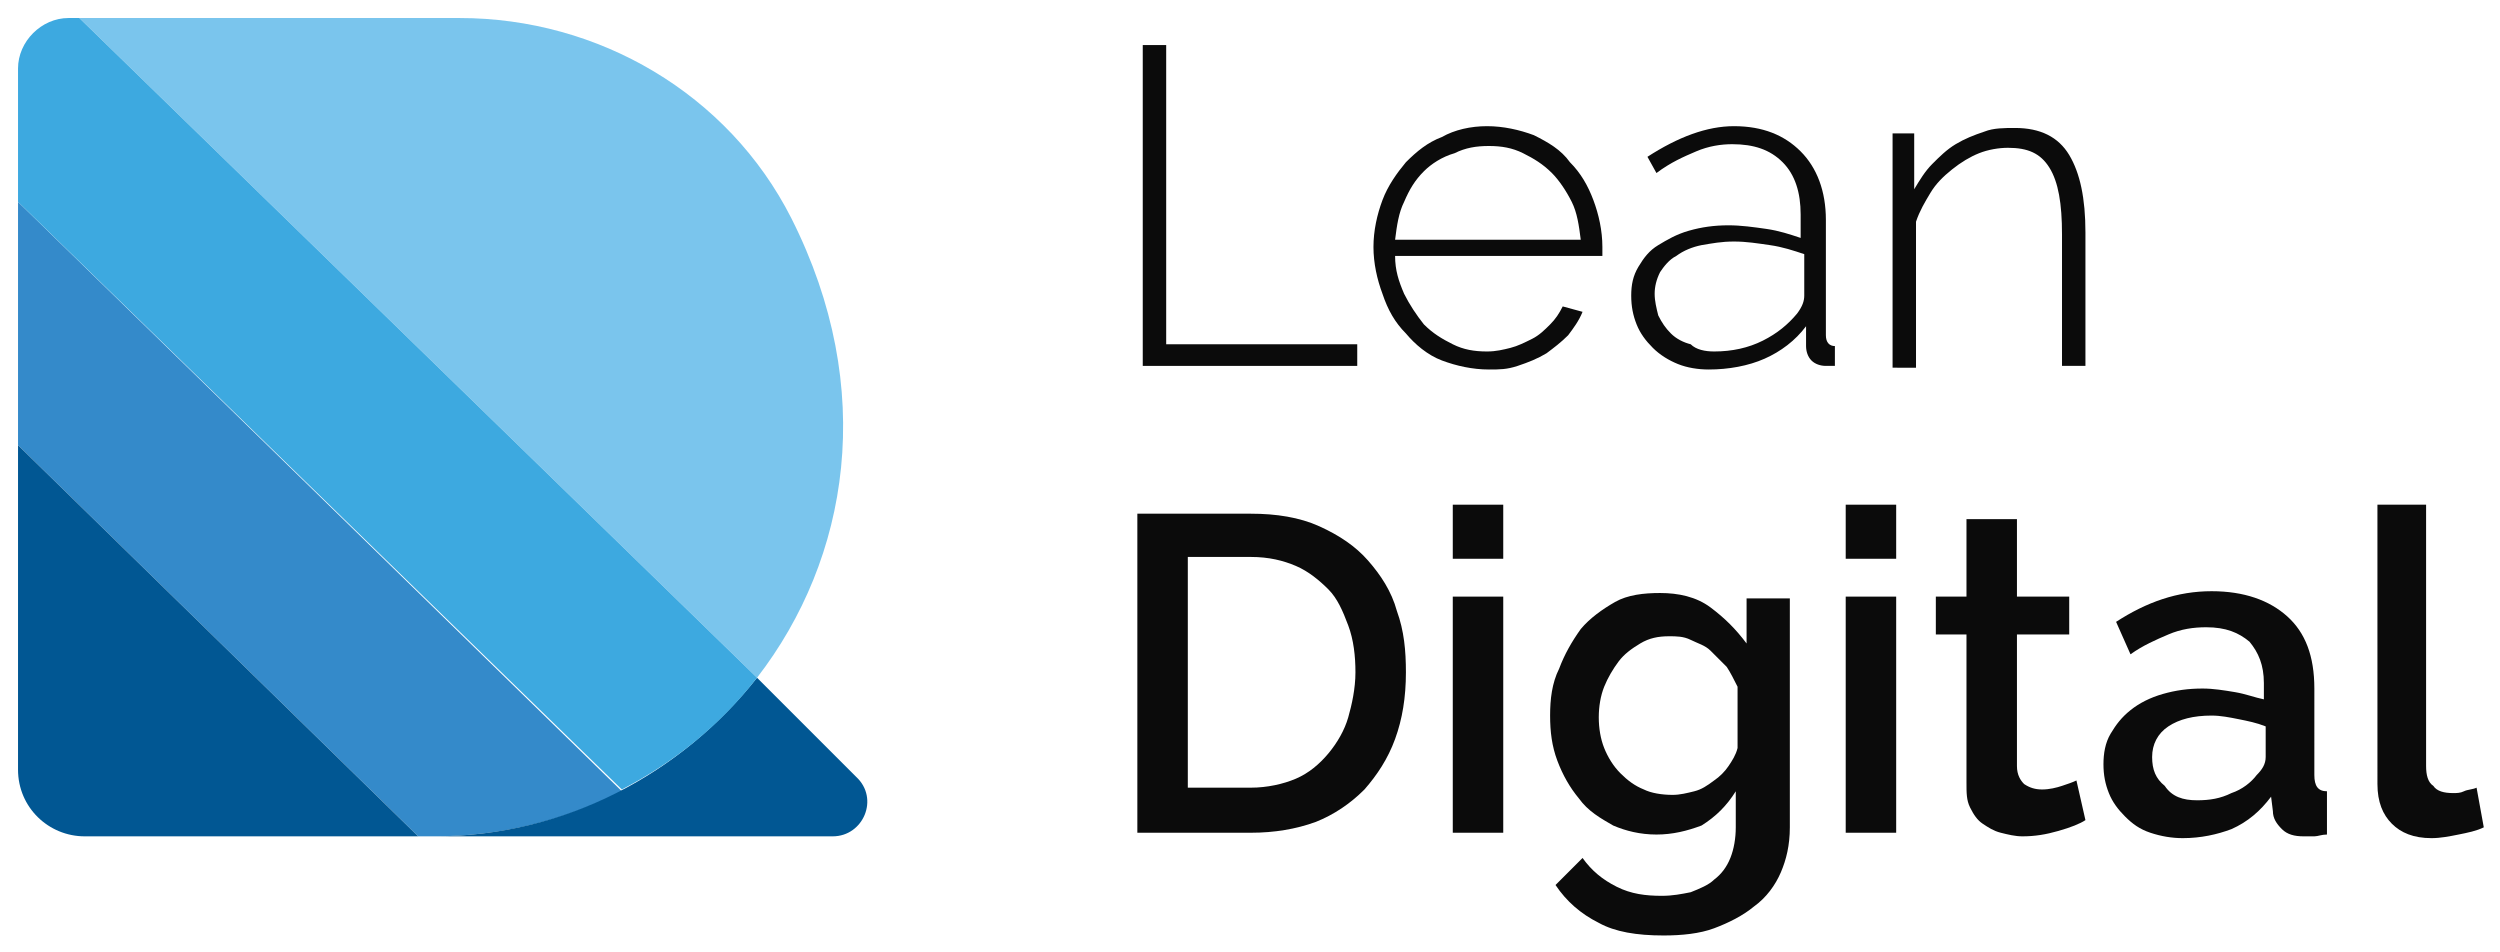 <?xml version="1.0" encoding="utf-8"?>
<!-- Generator: Adobe Illustrator 23.0.4, SVG Export Plug-In . SVG Version: 6.00 Build 0)  -->
<svg version="1.1" id="Layer_1" xmlns="http://www.w3.org/2000/svg" xmlns:xlink="http://www.w3.org/1999/xlink" x="0px" y="0px"
	 viewBox="0 0 138.7 52.8" style="enable-background:new 0 0 138.7 52.8;" xml:space="preserve">
<style type="text/css">
	.st0{fill:#7AC5ED;}
	.st1{fill:#348ACA;}
	.st2{fill:#015793;}
	.st3{fill:#3DA9E0;}
	.st4{fill:#0B0B0B;}
</style>
<g>
	<g>
		<g>
			<path class="st0" d="M42,37.6c5.1-6.6,6.7-16,1.9-25.5C40.4,5.2,33.2,1,25.5,1H4.4L42,37.6z"/>
		</g>
		<path class="st1" d="M23.2,46.4h0.9c3.7,0,7.3-0.9,10.4-2.5L1,11.2v13.5L23.2,46.4z"/>
		<path class="st2" d="M1,24.7v18c0,2.1,1.7,3.7,3.7,3.7h18.5L1,24.7z"/>
		<g>
			<path class="st2" d="M24.1,46.4h22.1c1.7,0,2.6-2.1,1.3-3.3L42,37.6C37.8,42.9,31.4,46.4,24.1,46.4z"/>
		</g>
		<path class="st3" d="M34.5,43.8c2.9-1.5,5.5-3.6,7.5-6.2L4.4,1H3.8C2.3,1,1,2.3,1,3.8v7.4L34.5,43.8z"/>
	</g>
	<g>
		<path class="st4" d="M63.4,20.3V2.5h1.3v16.6h10.6v1.2H63.4z"/>
		<path class="st4" d="M82.6,20.5c-0.9,0-1.8-0.2-2.6-0.5s-1.5-0.9-2-1.5c-0.6-0.6-1-1.3-1.3-2.2c-0.3-0.8-0.5-1.7-0.5-2.6
			c0-0.9,0.2-1.8,0.5-2.6c0.3-0.8,0.8-1.5,1.3-2.1c0.6-0.6,1.2-1.1,2-1.4C80.7,7.2,81.6,7,82.5,7c0.9,0,1.8,0.2,2.6,0.5
			c0.8,0.4,1.5,0.8,2,1.5c0.6,0.6,1,1.3,1.3,2.1c0.3,0.8,0.5,1.7,0.5,2.6c0,0.1,0,0.2,0,0.3s0,0.2,0,0.2H77.4c0,0.8,0.2,1.4,0.5,2.1
			c0.3,0.6,0.7,1.2,1.1,1.7c0.5,0.5,1,0.8,1.6,1.1c0.6,0.3,1.2,0.4,1.9,0.4c0.5,0,0.9-0.1,1.3-0.2c0.4-0.1,0.8-0.3,1.2-0.5
			s0.7-0.5,1-0.8s0.5-0.6,0.7-1l1.1,0.3c-0.2,0.5-0.5,0.9-0.8,1.3c-0.4,0.4-0.8,0.7-1.2,1c-0.5,0.3-1,0.5-1.6,0.7
			S83.2,20.5,82.6,20.5z M87.7,13.3c-0.1-0.8-0.2-1.5-0.5-2.1c-0.3-0.6-0.7-1.2-1.1-1.6c-0.5-0.5-1-0.8-1.6-1.1
			c-0.6-0.3-1.2-0.4-1.9-0.4c-0.7,0-1.3,0.1-1.9,0.4C80,8.7,79.4,9.1,79,9.5c-0.5,0.5-0.8,1-1.1,1.7c-0.3,0.6-0.4,1.3-0.5,2.1H87.7z
			"/>
		<path class="st4" d="M94.8,20.5c-0.6,0-1.2-0.1-1.7-0.3c-0.5-0.2-1-0.5-1.4-0.9c-0.4-0.4-0.7-0.8-0.9-1.3s-0.3-1-0.3-1.6
			c0-0.6,0.1-1.1,0.4-1.6s0.6-0.9,1.1-1.2c0.5-0.3,1-0.6,1.7-0.8c0.7-0.2,1.4-0.3,2.2-0.3c0.7,0,1.4,0.1,2.1,0.2
			c0.7,0.1,1.3,0.3,1.9,0.5v-1.3c0-1.2-0.3-2.2-1-2.9S97.3,8,96.1,8c-0.6,0-1.3,0.1-2,0.4c-0.7,0.3-1.4,0.6-2.2,1.2l-0.5-0.9
			C93.1,7.6,94.7,7,96.2,7c1.6,0,2.8,0.5,3.7,1.4c0.9,0.9,1.4,2.2,1.4,3.8v6.4c0,0.4,0.2,0.6,0.5,0.6v1.1c-0.1,0-0.2,0-0.3,0
			c-0.1,0-0.2,0-0.2,0c-0.3,0-0.6-0.1-0.8-0.3c-0.2-0.2-0.3-0.5-0.3-0.8v-1.1c-0.6,0.8-1.4,1.4-2.3,1.8S95.9,20.5,94.8,20.5z
			 M95.1,19.5c1,0,1.9-0.2,2.7-0.6s1.4-0.9,1.9-1.5c0.3-0.4,0.4-0.7,0.4-1v-2.3c-0.6-0.2-1.2-0.4-1.9-0.5c-0.7-0.1-1.3-0.2-2-0.2
			c-0.7,0-1.2,0.1-1.8,0.2c-0.5,0.1-1,0.3-1.4,0.6c-0.4,0.2-0.7,0.6-0.9,0.9c-0.2,0.4-0.3,0.8-0.3,1.2c0,0.4,0.1,0.8,0.2,1.2
			c0.2,0.4,0.4,0.7,0.7,1c0.3,0.3,0.7,0.5,1.1,0.6C94.1,19.4,94.6,19.5,95.1,19.5z"/>
		<path class="st4" d="M115.7,20.3h-1.3V13c0-1.7-0.2-2.9-0.7-3.7c-0.5-0.8-1.2-1.1-2.3-1.1c-0.5,0-1.1,0.1-1.6,0.3
			c-0.5,0.2-1,0.5-1.5,0.9c-0.5,0.4-0.9,0.8-1.2,1.3c-0.3,0.5-0.6,1-0.8,1.6v8.1H105v-13h1.2v3.1c0.3-0.5,0.6-1,1-1.4
			c0.4-0.4,0.8-0.8,1.3-1.1c0.5-0.3,1-0.5,1.6-0.7c0.5-0.2,1.1-0.2,1.7-0.2c1.4,0,2.4,0.5,3,1.5c0.6,1,0.9,2.4,0.9,4.3V20.3z"/>
		<path class="st4" d="M63.1,46.2V28.5h6.3c1.4,0,2.7,0.2,3.8,0.7s2,1.1,2.7,1.9c0.7,0.8,1.3,1.7,1.6,2.8c0.4,1.1,0.5,2.2,0.5,3.4
			c0,1.4-0.2,2.6-0.6,3.7c-0.4,1.1-1,2-1.7,2.8c-0.8,0.8-1.7,1.4-2.7,1.8c-1.1,0.4-2.3,0.6-3.6,0.6H63.1z M75.2,37.3
			c0-0.9-0.1-1.8-0.4-2.6s-0.6-1.5-1.1-2s-1.1-1-1.8-1.3c-0.7-0.3-1.5-0.5-2.5-0.5h-3.5v12.8h3.5c0.9,0,1.8-0.2,2.5-0.5
			c0.7-0.3,1.3-0.8,1.8-1.4c0.5-0.6,0.9-1.3,1.1-2C75,39.1,75.2,38.2,75.2,37.3z"/>
		<path class="st4" d="M80.6,31v-3h2.8v3H80.6z M80.6,46.2V33.1h2.8v13.1H80.6z"/>
		<path class="st4" d="M91.9,46.3c-0.9,0-1.7-0.2-2.4-0.5c-0.7-0.4-1.4-0.8-1.9-1.5c-0.5-0.6-0.9-1.3-1.2-2.1
			c-0.3-0.8-0.4-1.6-0.4-2.5c0-0.9,0.1-1.8,0.5-2.6c0.3-0.8,0.7-1.5,1.2-2.2c0.5-0.6,1.2-1.1,1.9-1.5c0.7-0.4,1.6-0.5,2.5-0.5
			c1,0,2,0.2,2.8,0.8s1.4,1.2,2,2v-2.5h2.4v12.7c0,1-0.2,1.8-0.5,2.5c-0.3,0.7-0.8,1.4-1.5,1.9c-0.6,0.5-1.4,0.9-2.2,1.2
			c-0.8,0.3-1.8,0.4-2.8,0.4c-1.5,0-2.7-0.2-3.6-0.7c-1-0.5-1.8-1.2-2.4-2.1l1.5-1.5c0.5,0.7,1.1,1.2,1.9,1.6
			c0.8,0.4,1.6,0.5,2.5,0.5c0.6,0,1.1-0.1,1.6-0.2c0.5-0.2,1-0.4,1.3-0.7c0.4-0.3,0.7-0.7,0.9-1.2c0.2-0.5,0.3-1.1,0.3-1.7v-2
			c-0.5,0.8-1.1,1.4-1.9,1.9C93.6,46.1,92.8,46.3,91.9,46.3z M92.8,44.1c0.4,0,0.8-0.1,1.2-0.2c0.4-0.1,0.7-0.3,1.1-0.6
			c0.3-0.2,0.6-0.5,0.8-0.8s0.4-0.6,0.5-1v-3.4c-0.2-0.4-0.4-0.8-0.6-1.1c-0.3-0.3-0.6-0.6-0.9-0.9s-0.7-0.4-1.1-0.6
			s-0.8-0.2-1.2-0.2c-0.6,0-1.1,0.1-1.6,0.4c-0.5,0.3-0.9,0.6-1.2,1c-0.3,0.4-0.6,0.9-0.8,1.4s-0.3,1.1-0.3,1.7
			c0,0.6,0.1,1.2,0.3,1.7c0.2,0.5,0.5,1,0.9,1.4c0.4,0.4,0.8,0.7,1.3,0.9C91.6,44,92.2,44.1,92.8,44.1z"/>
		<path class="st4" d="M102.4,31v-3h2.8v3H102.4z M102.4,46.2V33.1h2.8v13.1H102.4z"/>
		<path class="st4" d="M115.7,45.5c-0.3,0.2-0.8,0.4-1.5,0.6s-1.3,0.3-2,0.3c-0.4,0-0.8-0.1-1.2-0.2c-0.4-0.1-0.7-0.3-1-0.5
			c-0.3-0.2-0.5-0.5-0.7-0.9c-0.2-0.4-0.2-0.8-0.2-1.4v-8.2h-1.7v-2.1h1.7v-4.3h2.8v4.3h2.9v2.1h-2.9v7.3c0,0.5,0.2,0.8,0.4,1
			c0.3,0.2,0.6,0.3,1,0.3c0.4,0,0.8-0.1,1.1-0.2c0.3-0.1,0.6-0.2,0.8-0.3L115.7,45.5z"/>
		<path class="st4" d="M121.1,46.5c-0.6,0-1.2-0.1-1.8-0.3s-1-0.5-1.4-0.9c-0.4-0.4-0.7-0.8-0.9-1.3c-0.2-0.5-0.3-1-0.3-1.6
			c0-0.6,0.1-1.2,0.4-1.7c0.3-0.5,0.6-0.9,1.1-1.3c0.5-0.4,1.1-0.7,1.8-0.9c0.7-0.2,1.4-0.3,2.2-0.3c0.6,0,1.2,0.1,1.8,0.2
			c0.6,0.1,1.1,0.3,1.6,0.4v-0.9c0-1-0.3-1.7-0.8-2.3c-0.6-0.5-1.3-0.8-2.4-0.8c-0.7,0-1.4,0.1-2.1,0.4c-0.7,0.3-1.4,0.6-2.1,1.1
			l-0.8-1.8c1.7-1.1,3.4-1.7,5.3-1.7c1.8,0,3.2,0.5,4.2,1.4s1.5,2.2,1.5,4V43c0,0.6,0.2,0.9,0.7,0.9v2.4c-0.3,0-0.5,0.1-0.7,0.1
			c-0.2,0-0.4,0-0.6,0c-0.5,0-0.9-0.1-1.2-0.4c-0.3-0.3-0.5-0.6-0.5-1l-0.1-0.8c-0.6,0.8-1.3,1.4-2.2,1.8
			C123,46.3,122.1,46.5,121.1,46.5z M121.9,44.4c0.7,0,1.3-0.1,1.9-0.4c0.6-0.2,1.1-0.6,1.4-1c0.3-0.3,0.5-0.6,0.5-1v-1.7
			c-0.5-0.2-1-0.3-1.5-0.4c-0.5-0.1-1-0.2-1.5-0.2c-1,0-1.8,0.2-2.4,0.6s-0.9,1-0.9,1.7c0,0.7,0.2,1.2,0.7,1.6
			C120.5,44.2,121.1,44.4,121.9,44.4z"/>
		<path class="st4" d="M131.8,28h2.8v14.5c0,0.5,0.1,0.9,0.4,1.1c0.2,0.3,0.6,0.4,1.1,0.4c0.2,0,0.4,0,0.6-0.1
			c0.2-0.1,0.5-0.1,0.7-0.2l0.4,2.2c-0.4,0.2-0.9,0.3-1.4,0.4c-0.5,0.1-1,0.2-1.5,0.2c-1,0-1.7-0.3-2.2-0.8s-0.8-1.2-0.8-2.2V28z"/>
	</g>
</g>
</svg>
